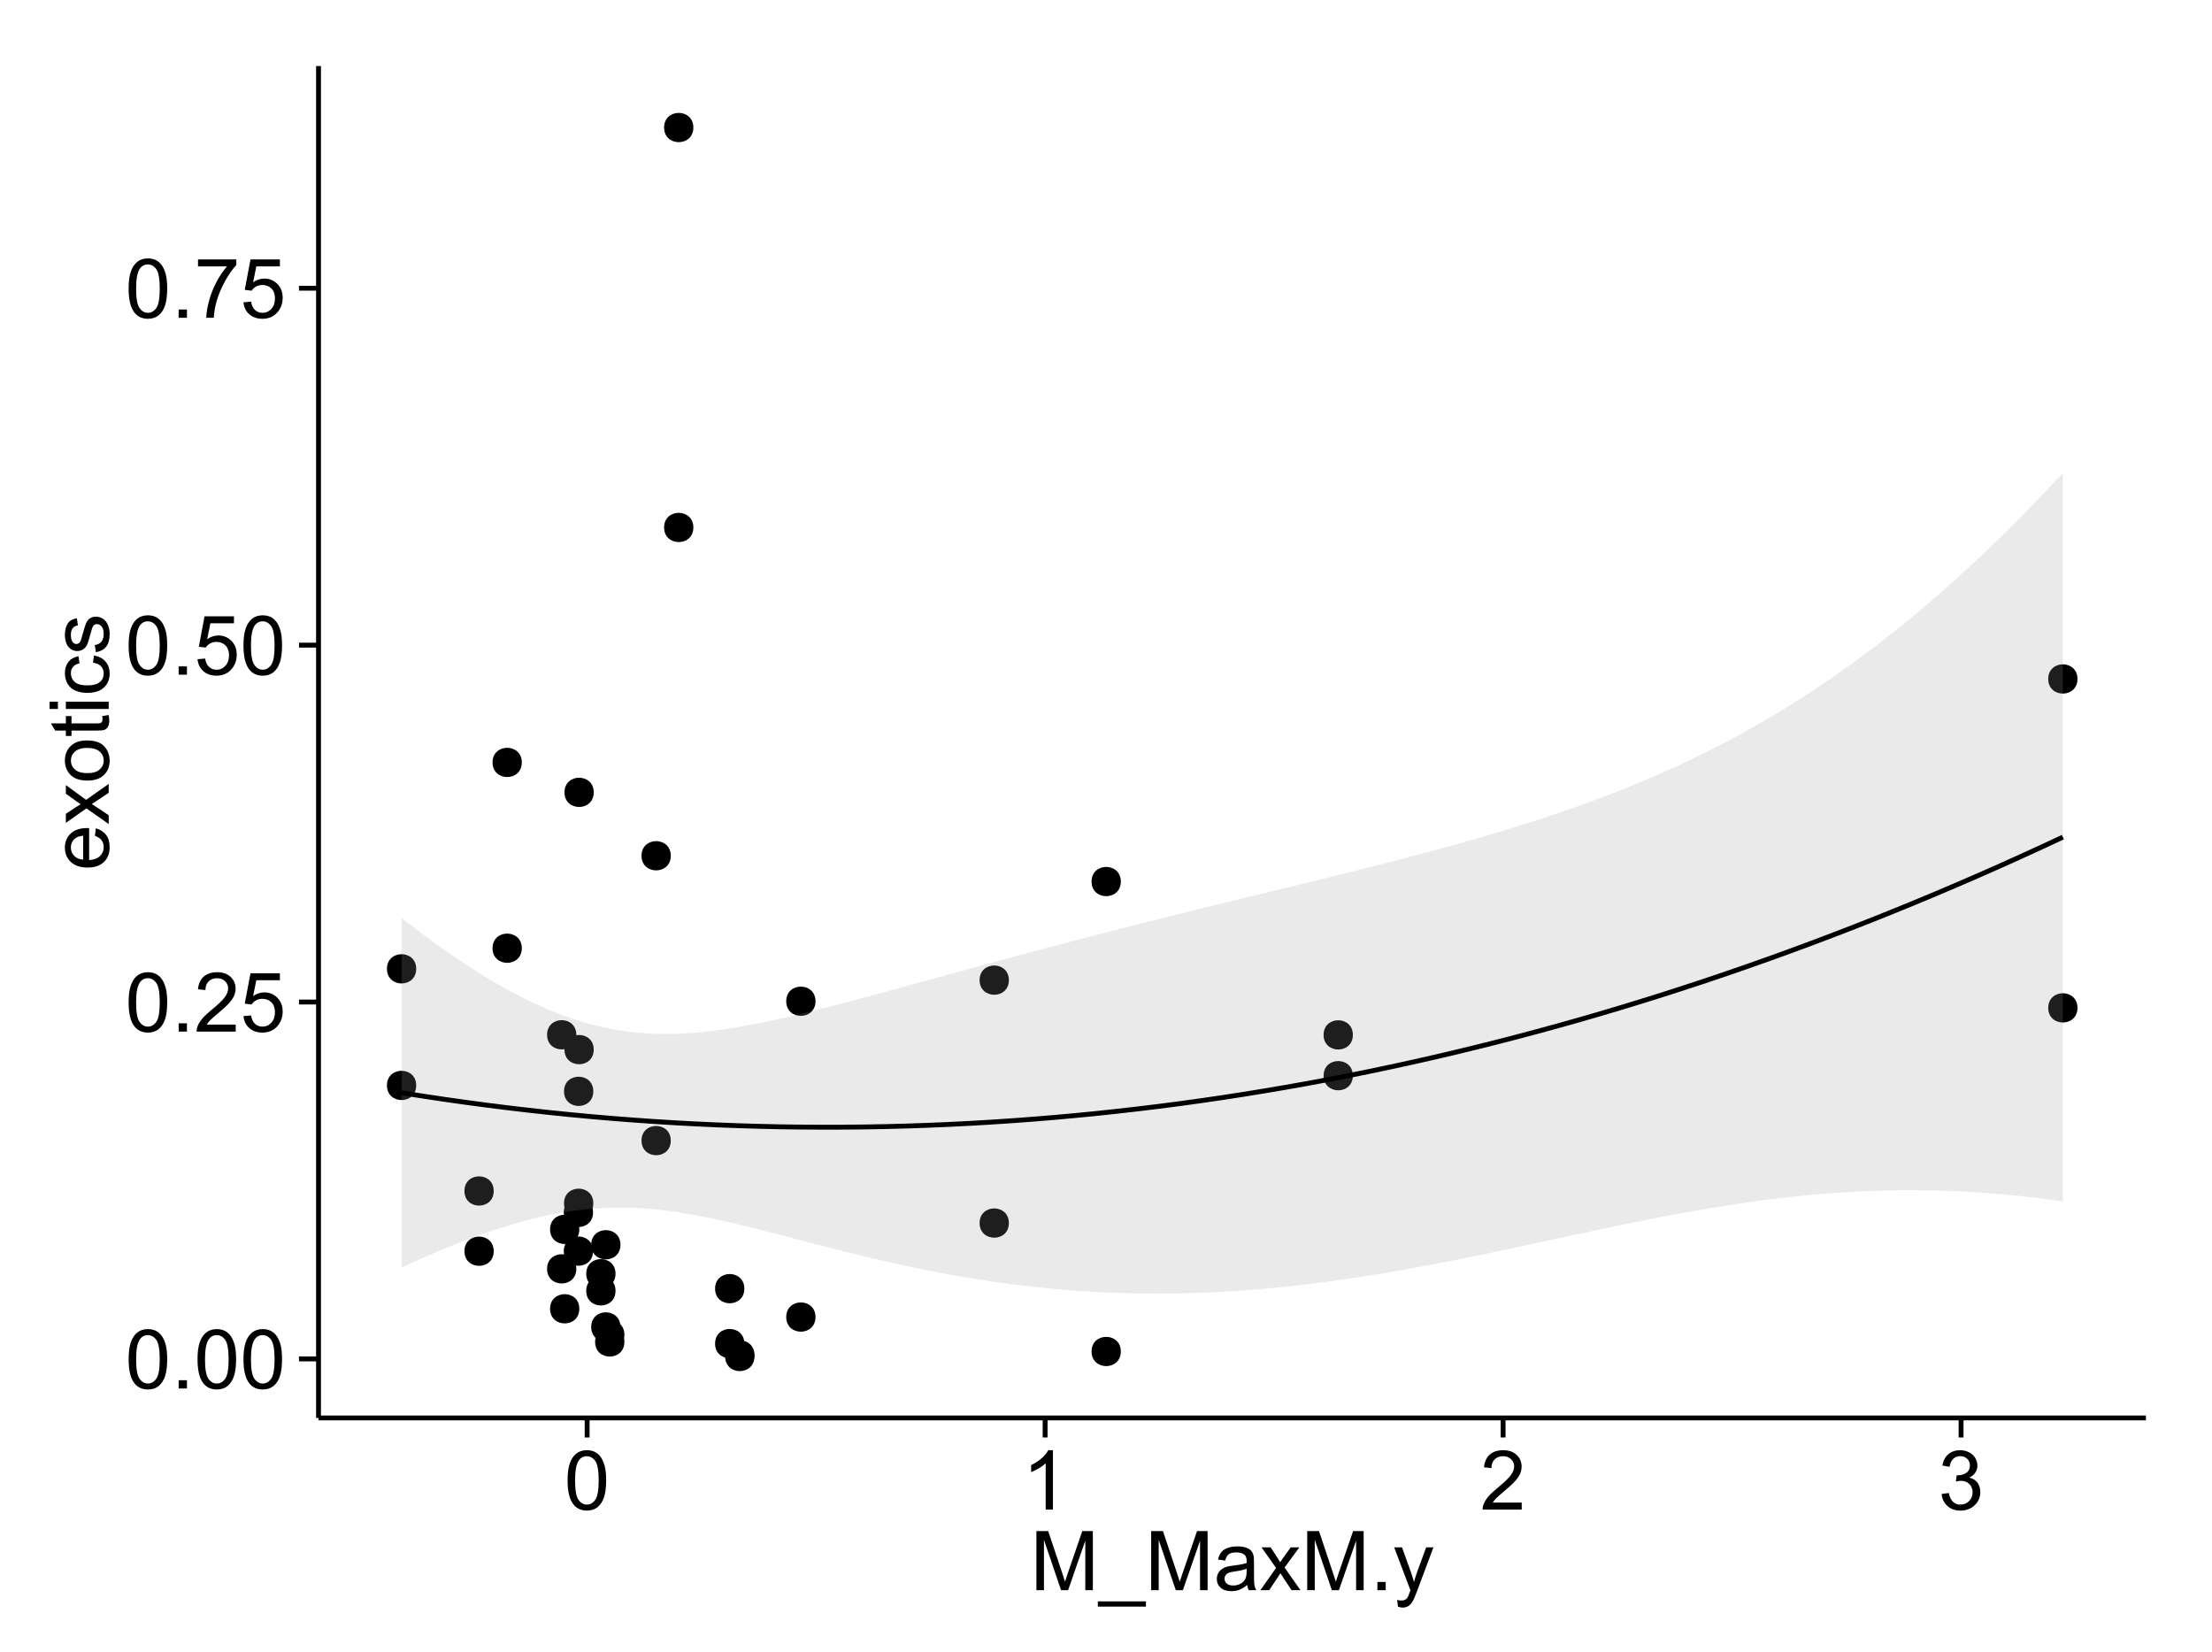<?xml version="1.0" encoding="UTF-8"?>
<svg xmlns="http://www.w3.org/2000/svg" xmlns:xlink="http://www.w3.org/1999/xlink" width="482pt" height="360pt" viewBox="0 0 482 360" version="1.1">
<defs>
<g>
<symbol overflow="visible" id="glyph0-0">
<path style="stroke:none;" d="M 0.746 -6.355 C 0.742 -7.875 0.898 -9.102 1.215 -10.031 C 1.527 -10.961 1.996 -11.676 2.613 -12.18 C 3.23 -12.684 4.008 -12.938 4.949 -12.938 C 5.637 -12.938 6.242 -12.797 6.766 -12.52 C 7.285 -12.238 7.715 -11.836 8.059 -11.316 C 8.395 -10.789 8.664 -10.152 8.859 -9.398 C 9.051 -8.645 9.145 -7.629 9.148 -6.355 C 9.145 -4.84 8.992 -3.617 8.684 -2.691 C 8.371 -1.762 7.906 -1.047 7.289 -0.539 C 6.672 -0.035 5.891 0.215 4.949 0.219 C 3.703 0.215 2.727 -0.227 2.023 -1.117 C 1.168 -2.188 0.742 -3.934 0.746 -6.355 Z M 2.375 -6.355 C 2.371 -4.234 2.621 -2.824 3.117 -2.129 C 3.609 -1.426 4.219 -1.078 4.949 -1.082 C 5.672 -1.078 6.281 -1.43 6.781 -2.137 C 7.273 -2.836 7.523 -4.242 7.523 -6.355 C 7.523 -8.473 7.273 -9.883 6.781 -10.582 C 6.281 -11.277 5.664 -11.625 4.93 -11.629 C 4.199 -11.625 3.621 -11.316 3.191 -10.703 C 2.645 -9.918 2.371 -8.469 2.375 -6.355 Z M 2.375 -6.355 "/>
</symbol>
<symbol overflow="visible" id="glyph0-1">
<path style="stroke:none;" d="M 1.633 0 L 1.633 -1.801 L 3.438 -1.801 L 3.438 0 Z M 1.633 0 "/>
</symbol>
<symbol overflow="visible" id="glyph0-2">
<path style="stroke:none;" d="M 9.062 -1.52 L 9.062 0 L 0.547 0 C 0.531 -0.379 0.594 -0.742 0.73 -1.098 C 0.945 -1.676 1.293 -2.25 1.77 -2.812 C 2.246 -3.375 2.934 -4.023 3.84 -4.766 C 5.238 -5.906 6.188 -6.816 6.68 -7.492 C 7.172 -8.16 7.418 -8.793 7.418 -9.395 C 7.418 -10.02 7.191 -10.551 6.746 -10.98 C 6.293 -11.41 5.711 -11.625 4.992 -11.629 C 4.23 -11.625 3.621 -11.395 3.164 -10.941 C 2.703 -10.48 2.469 -9.848 2.469 -9.043 L 0.844 -9.211 C 0.953 -10.422 1.371 -11.344 2.102 -11.984 C 2.824 -12.617 3.801 -12.938 5.027 -12.938 C 6.262 -12.938 7.238 -12.594 7.961 -11.91 C 8.68 -11.223 9.039 -10.371 9.043 -9.359 C 9.039 -8.84 8.934 -8.336 8.727 -7.84 C 8.512 -7.34 8.164 -6.812 7.676 -6.266 C 7.188 -5.711 6.375 -4.957 5.238 -4 C 4.285 -3.199 3.676 -2.66 3.41 -2.379 C 3.141 -2.094 2.918 -1.805 2.742 -1.52 Z M 9.062 -1.52 "/>
</symbol>
<symbol overflow="visible" id="glyph0-3">
<path style="stroke:none;" d="M 0.746 -3.375 L 2.406 -3.516 C 2.527 -2.707 2.812 -2.098 3.266 -1.691 C 3.711 -1.281 4.254 -1.078 4.887 -1.082 C 5.648 -1.078 6.293 -1.363 6.82 -1.941 C 7.344 -2.512 7.605 -3.273 7.609 -4.227 C 7.605 -5.125 7.352 -5.84 6.848 -6.363 C 6.34 -6.883 5.676 -7.141 4.859 -7.145 C 4.344 -7.141 3.887 -7.027 3.48 -6.797 C 3.07 -6.566 2.746 -6.266 2.516 -5.898 L 1.027 -6.09 L 2.277 -12.711 L 8.684 -12.711 L 8.684 -11.195 L 3.543 -11.195 L 2.848 -7.734 C 3.621 -8.273 4.43 -8.543 5.281 -8.543 C 6.402 -8.543 7.352 -8.152 8.129 -7.371 C 8.898 -6.59 9.285 -5.586 9.289 -4.367 C 9.285 -3.195 8.945 -2.188 8.27 -1.344 C 7.441 -0.301 6.316 0.215 4.887 0.219 C 3.715 0.215 2.758 -0.109 2.016 -0.766 C 1.273 -1.418 0.848 -2.289 0.746 -3.375 Z M 0.746 -3.375 "/>
</symbol>
<symbol overflow="visible" id="glyph0-4">
<path style="stroke:none;" d="M 0.852 -11.195 L 0.852 -12.719 L 9.195 -12.719 L 9.195 -11.488 C 8.367 -10.613 7.555 -9.453 6.754 -8.008 C 5.945 -6.559 5.324 -5.07 4.887 -3.543 C 4.57 -2.461 4.367 -1.281 4.281 0 L 2.656 0 C 2.668 -1.012 2.867 -2.234 3.25 -3.672 C 3.629 -5.105 4.176 -6.492 4.891 -7.828 C 5.602 -9.16 6.359 -10.281 7.164 -11.195 Z M 0.852 -11.195 "/>
</symbol>
<symbol overflow="visible" id="glyph0-5">
<path style="stroke:none;" d="M 6.707 0 L 5.125 0 L 5.125 -10.082 C 4.742 -9.715 4.242 -9.352 3.625 -8.988 C 3.004 -8.625 2.449 -8.352 1.961 -8.172 L 1.961 -9.703 C 2.844 -10.117 3.617 -10.621 4.281 -11.215 C 4.941 -11.805 5.41 -12.379 5.688 -12.938 L 6.707 -12.938 Z M 6.707 0 "/>
</symbol>
<symbol overflow="visible" id="glyph0-6">
<path style="stroke:none;" d="M 0.758 -3.402 L 2.336 -3.613 C 2.516 -2.711 2.824 -2.062 3.266 -1.672 C 3.699 -1.273 4.23 -1.078 4.859 -1.082 C 5.602 -1.078 6.23 -1.336 6.746 -1.855 C 7.254 -2.367 7.512 -3.004 7.516 -3.77 C 7.512 -4.492 7.273 -5.094 6.801 -5.566 C 6.324 -6.035 5.723 -6.27 4.992 -6.273 C 4.691 -6.27 4.316 -6.211 3.875 -6.102 L 4.051 -7.488 C 4.152 -7.473 4.238 -7.465 4.305 -7.469 C 4.977 -7.465 5.582 -7.641 6.125 -7.996 C 6.66 -8.344 6.93 -8.887 6.934 -9.625 C 6.93 -10.199 6.734 -10.68 6.344 -11.062 C 5.949 -11.445 5.441 -11.637 4.824 -11.637 C 4.207 -11.637 3.695 -11.441 3.285 -11.055 C 2.875 -10.668 2.613 -10.09 2.496 -9.316 L 0.914 -9.598 C 1.105 -10.656 1.543 -11.477 2.23 -12.062 C 2.914 -12.645 3.766 -12.938 4.789 -12.938 C 5.488 -12.938 6.137 -12.785 6.73 -12.484 C 7.32 -12.18 7.773 -11.77 8.09 -11.25 C 8.402 -10.727 8.559 -10.172 8.562 -9.59 C 8.559 -9.031 8.41 -8.523 8.113 -8.066 C 7.812 -7.609 7.371 -7.246 6.785 -6.977 C 7.547 -6.801 8.137 -6.438 8.562 -5.883 C 8.98 -5.328 9.191 -4.633 9.195 -3.805 C 9.191 -2.676 8.781 -1.723 7.965 -0.945 C 7.141 -0.164 6.105 0.223 4.852 0.227 C 3.719 0.223 2.777 -0.109 2.035 -0.781 C 1.285 -1.453 0.859 -2.328 0.758 -3.402 Z M 0.758 -3.402 "/>
</symbol>
<symbol overflow="visible" id="glyph0-7">
<path style="stroke:none;" d="M 1.336 0 L 1.336 -12.883 L 3.902 -12.883 L 6.953 -3.762 C 7.23 -2.91 7.434 -2.273 7.566 -1.855 C 7.711 -2.32 7.941 -3.008 8.254 -3.922 L 11.336 -12.883 L 13.633 -12.883 L 13.633 0 L 11.988 0 L 11.988 -10.785 L 8.242 0 L 6.707 0 L 2.98 -10.969 L 2.98 0 Z M 1.336 0 "/>
</symbol>
<symbol overflow="visible" id="glyph0-8">
<path style="stroke:none;" d="M -0.273 3.578 L -0.273 2.434 L 10.211 2.434 L 10.211 3.578 Z M -0.273 3.578 "/>
</symbol>
<symbol overflow="visible" id="glyph0-9">
<path style="stroke:none;" d="M 7.277 -1.152 C 6.691 -0.652 6.125 -0.301 5.586 -0.098 C 5.039 0.109 4.457 0.211 3.84 0.211 C 2.812 0.211 2.027 -0.039 1.477 -0.539 C 0.922 -1.039 0.645 -1.68 0.648 -2.461 C 0.645 -2.918 0.75 -3.336 0.961 -3.715 C 1.168 -4.09 1.438 -4.391 1.777 -4.621 C 2.113 -4.848 2.496 -5.02 2.918 -5.141 C 3.227 -5.219 3.695 -5.301 4.324 -5.379 C 5.602 -5.531 6.539 -5.711 7.145 -5.922 C 7.148 -6.137 7.152 -6.273 7.156 -6.336 C 7.152 -6.977 7.004 -7.434 6.707 -7.699 C 6.301 -8.055 5.699 -8.23 4.906 -8.234 C 4.156 -8.23 3.609 -8.102 3.258 -7.844 C 2.902 -7.582 2.637 -7.121 2.469 -6.461 L 0.922 -6.672 C 1.059 -7.332 1.293 -7.867 1.617 -8.273 C 1.938 -8.68 2.402 -8.992 3.016 -9.215 C 3.621 -9.434 4.328 -9.543 5.133 -9.547 C 5.93 -9.543 6.574 -9.449 7.074 -9.266 C 7.566 -9.074 7.934 -8.84 8.172 -8.555 C 8.402 -8.27 8.566 -7.91 8.664 -7.48 C 8.715 -7.207 8.742 -6.719 8.746 -6.02 L 8.746 -3.91 C 8.742 -2.434 8.773 -1.504 8.844 -1.117 C 8.906 -0.727 9.043 -0.355 9.246 0 L 7.594 0 C 7.43 -0.328 7.324 -0.711 7.277 -1.152 Z M 7.145 -4.684 C 6.566 -4.445 5.707 -4.246 4.562 -4.086 C 3.91 -3.988 3.449 -3.883 3.18 -3.77 C 2.91 -3.648 2.703 -3.477 2.555 -3.254 C 2.406 -3.027 2.332 -2.777 2.336 -2.504 C 2.332 -2.078 2.492 -1.727 2.816 -1.449 C 3.133 -1.164 3.602 -1.023 4.219 -1.027 C 4.828 -1.023 5.367 -1.156 5.844 -1.426 C 6.312 -1.691 6.664 -2.059 6.891 -2.523 C 7.059 -2.879 7.141 -3.406 7.145 -4.105 Z M 7.145 -4.684 "/>
</symbol>
<symbol overflow="visible" id="glyph0-10">
<path style="stroke:none;" d="M 0.133 0 L 3.543 -4.852 L 0.387 -9.336 L 2.363 -9.336 L 3.797 -7.145 C 4.066 -6.727 4.281 -6.379 4.445 -6.102 C 4.703 -6.484 4.941 -6.828 5.16 -7.129 L 6.734 -9.336 L 8.621 -9.336 L 5.398 -4.938 L 8.867 0 L 6.926 0 L 5.008 -2.898 L 4.5 -3.684 L 2.047 0 Z M 0.133 0 "/>
</symbol>
<symbol overflow="visible" id="glyph0-11">
<path style="stroke:none;" d="M 1.117 3.594 L 0.941 2.109 C 1.285 2.203 1.586 2.25 1.844 2.25 C 2.195 2.25 2.477 2.191 2.691 2.074 C 2.898 1.957 3.07 1.793 3.207 1.582 C 3.305 1.422 3.469 1.027 3.691 0.406 C 3.719 0.312 3.766 0.184 3.832 0.016 L 0.289 -9.336 L 1.996 -9.336 L 3.938 -3.93 C 4.188 -3.238 4.41 -2.516 4.613 -1.766 C 4.793 -2.488 5.012 -3.199 5.266 -3.895 L 7.258 -9.336 L 8.844 -9.336 L 5.289 0.156 C 4.906 1.18 4.609 1.887 4.402 2.277 C 4.117 2.797 3.797 3.18 3.434 3.422 C 3.07 3.664 2.637 3.785 2.137 3.789 C 1.828 3.785 1.488 3.719 1.117 3.594 Z M 1.117 3.594 "/>
</symbol>
<symbol overflow="visible" id="glyph1-0">
<path style="stroke:none;" d="M -3.004 -7.578 L -2.805 -9.211 C -1.848 -8.953 -1.105 -8.473 -0.578 -7.777 C -0.051 -7.078 0.211 -6.188 0.211 -5.105 C 0.211 -3.738 -0.207 -2.656 -1.051 -1.859 C -1.887 -1.055 -3.066 -0.656 -4.586 -0.66 C -6.156 -0.656 -7.375 -1.059 -8.246 -1.871 C -9.109 -2.676 -9.543 -3.727 -9.547 -5.02 C -9.543 -6.266 -9.117 -7.285 -8.27 -8.078 C -7.418 -8.867 -6.223 -9.262 -4.684 -9.266 C -4.586 -9.262 -4.445 -9.258 -4.262 -9.254 L -4.262 -2.293 C -3.234 -2.348 -2.449 -2.641 -1.906 -3.164 C -1.359 -3.684 -1.09 -4.332 -1.09 -5.117 C -1.09 -5.691 -1.242 -6.188 -1.547 -6.598 C -1.852 -7.008 -2.336 -7.332 -3.004 -7.578 Z M -5.562 -2.383 L -5.562 -7.594 C -6.344 -7.523 -6.934 -7.324 -7.328 -6.996 C -7.934 -6.492 -8.238 -5.836 -8.242 -5.035 C -8.238 -4.305 -7.996 -3.695 -7.512 -3.203 C -7.027 -2.707 -6.375 -2.434 -5.562 -2.383 Z M -5.562 -2.383 "/>
</symbol>
<symbol overflow="visible" id="glyph1-1">
<path style="stroke:none;" d="M 0 -0.133 L -4.852 -3.543 L -9.336 -0.387 L -9.336 -2.363 L -7.145 -3.797 C -6.727 -4.066 -6.379 -4.281 -6.102 -4.445 C -6.484 -4.703 -6.828 -4.941 -7.129 -5.16 L -9.336 -6.734 L -9.336 -8.621 L -4.938 -5.398 L 0 -8.867 L 0 -6.926 L -2.898 -5.008 L -3.684 -4.5 L 0 -2.047 Z M 0 -0.133 "/>
</symbol>
<symbol overflow="visible" id="glyph1-2">
<path style="stroke:none;" d="M -4.668 -0.598 C -6.391 -0.598 -7.672 -1.078 -8.508 -2.039 C -9.199 -2.84 -9.543 -3.816 -9.547 -4.977 C -9.543 -6.254 -9.125 -7.305 -8.285 -8.121 C -7.441 -8.934 -6.277 -9.34 -4.797 -9.344 C -3.594 -9.34 -2.648 -9.16 -1.961 -8.801 C -1.27 -8.441 -0.734 -7.914 -0.359 -7.227 C 0.023 -6.535 0.211 -5.785 0.211 -4.977 C 0.211 -3.664 -0.207 -2.609 -1.047 -1.805 C -1.883 -1 -3.09 -0.598 -4.668 -0.598 Z M -4.668 -2.223 C -3.469 -2.219 -2.574 -2.48 -1.98 -3.004 C -1.387 -3.523 -1.09 -4.18 -1.09 -4.977 C -1.09 -5.758 -1.387 -6.41 -1.984 -6.934 C -2.582 -7.453 -3.492 -7.715 -4.719 -7.719 C -5.867 -7.715 -6.742 -7.453 -7.34 -6.93 C -7.934 -6.402 -8.23 -5.75 -8.234 -4.977 C -8.23 -4.18 -7.938 -3.523 -7.348 -3.004 C -6.754 -2.48 -5.859 -2.219 -4.668 -2.223 Z M -4.668 -2.223 "/>
</symbol>
<symbol overflow="visible" id="glyph1-3">
<path style="stroke:none;" d="M -1.414 -4.641 L -0.016 -4.867 C 0.078 -4.422 0.121 -4.023 0.125 -3.672 C 0.121 -3.098 0.035 -2.652 -0.148 -2.336 C -0.328 -2.02 -0.566 -1.797 -0.863 -1.668 C -1.156 -1.539 -1.781 -1.477 -2.734 -1.477 L -8.102 -1.477 L -8.102 -0.316 L -9.336 -0.316 L -9.336 -1.477 L -11.645 -1.477 L -12.594 -3.051 L -9.336 -3.051 L -9.336 -4.641 L -8.102 -4.641 L -8.102 -3.051 L -2.645 -3.051 C -2.191 -3.047 -1.902 -3.074 -1.773 -3.133 C -1.645 -3.188 -1.543 -3.277 -1.465 -3.406 C -1.387 -3.527 -1.348 -3.707 -1.352 -3.945 C -1.348 -4.117 -1.367 -4.352 -1.414 -4.641 Z M -1.414 -4.641 "/>
</symbol>
<symbol overflow="visible" id="glyph1-4">
<path style="stroke:none;" d="M -11.066 -1.195 L -12.883 -1.195 L -12.883 -2.777 L -11.066 -2.777 Z M 0 -1.195 L -9.336 -1.195 L -9.336 -2.777 L 0 -2.777 Z M 0 -1.195 "/>
</symbol>
<symbol overflow="visible" id="glyph1-5">
<path style="stroke:none;" d="M -3.418 -7.277 L -3.215 -8.832 C -2.141 -8.66 -1.301 -8.227 -0.699 -7.527 C -0.09 -6.824 0.211 -5.965 0.211 -4.949 C 0.211 -3.668 -0.203 -2.641 -1.039 -1.867 C -1.871 -1.09 -3.07 -0.703 -4.633 -0.703 C -5.637 -0.703 -6.52 -0.867 -7.277 -1.203 C -8.031 -1.535 -8.598 -2.047 -8.977 -2.73 C -9.355 -3.41 -9.543 -4.152 -9.547 -4.957 C -9.543 -5.969 -9.289 -6.797 -8.777 -7.441 C -8.262 -8.086 -7.531 -8.5 -6.59 -8.684 L -6.355 -7.145 C -6.98 -6.996 -7.453 -6.738 -7.77 -6.367 C -8.082 -5.992 -8.238 -5.543 -8.242 -5.02 C -8.238 -4.219 -7.953 -3.57 -7.387 -3.074 C -6.812 -2.574 -5.91 -2.324 -4.676 -2.328 C -3.422 -2.324 -2.508 -2.566 -1.941 -3.047 C -1.371 -3.527 -1.09 -4.152 -1.09 -4.93 C -1.09 -5.547 -1.277 -6.066 -1.66 -6.484 C -2.035 -6.898 -2.621 -7.164 -3.418 -7.277 Z M -3.418 -7.277 "/>
</symbol>
<symbol overflow="visible" id="glyph1-6">
<path style="stroke:none;" d="M -2.785 -0.555 L -3.031 -2.117 C -2.402 -2.203 -1.922 -2.449 -1.59 -2.852 C -1.254 -3.25 -1.09 -3.812 -1.09 -4.535 C -1.09 -5.262 -1.234 -5.801 -1.531 -6.152 C -1.824 -6.504 -2.172 -6.68 -2.574 -6.68 C -2.926 -6.68 -3.207 -6.523 -3.418 -6.215 C -3.555 -5.996 -3.734 -5.457 -3.953 -4.598 C -4.246 -3.434 -4.5 -2.629 -4.715 -2.184 C -4.926 -1.734 -5.223 -1.395 -5.602 -1.164 C -5.98 -0.93 -6.398 -0.812 -6.855 -0.816 C -7.27 -0.812 -7.652 -0.91 -8.012 -1.102 C -8.363 -1.293 -8.66 -1.551 -8.895 -1.883 C -9.074 -2.125 -9.227 -2.461 -9.355 -2.887 C -9.48 -3.309 -9.543 -3.766 -9.547 -4.254 C -9.543 -4.984 -9.438 -5.625 -9.23 -6.184 C -9.016 -6.734 -8.73 -7.145 -8.371 -7.41 C -8.008 -7.672 -7.527 -7.852 -6.926 -7.953 L -6.715 -6.406 C -7.195 -6.332 -7.57 -6.129 -7.84 -5.797 C -8.105 -5.457 -8.238 -4.98 -8.242 -4.367 C -8.238 -3.637 -8.117 -3.121 -7.883 -2.812 C -7.641 -2.5 -7.359 -2.344 -7.039 -2.348 C -6.832 -2.344 -6.648 -2.406 -6.484 -2.539 C -6.312 -2.664 -6.172 -2.867 -6.062 -3.148 C -6.004 -3.301 -5.871 -3.766 -5.66 -4.543 C -5.359 -5.66 -5.113 -6.441 -4.926 -6.887 C -4.734 -7.324 -4.457 -7.672 -4.094 -7.926 C -3.73 -8.176 -3.281 -8.301 -2.742 -8.305 C -2.211 -8.301 -1.711 -8.148 -1.25 -7.844 C -0.781 -7.535 -0.422 -7.09 -0.172 -6.512 C 0.086 -5.926 0.211 -5.27 0.211 -4.543 C 0.211 -3.328 -0.039 -2.406 -0.543 -1.77 C -1.047 -1.133 -1.793 -0.727 -2.785 -0.555 Z M -2.785 -0.555 "/>
</symbol>
</g>
<clipPath id="clip1">
  <path d="M 69.406 14.398 L 468.602 14.398 L 468.602 309.953 L 69.406 309.953 Z M 69.406 14.398 "/>
</clipPath>
</defs>
<g id="surface6436">
<rect x="0" y="0" width="482" height="360" style="fill:rgb(100%,100%,100%);fill-opacity:1;stroke:none;"/>
<rect x="0" y="0" width="482" height="360" style="fill:rgb(100%,100%,100%);fill-opacity:1;stroke:none;"/>
<path style="fill:none;stroke-width:1.063;stroke-linecap:round;stroke-linejoin:round;stroke:rgb(100%,100%,100%);stroke-opacity:1;stroke-miterlimit:10;" d="M 0 360 L 482 360 L 482 0 L 0 0 Z M 0 360 "/>
<g clip-path="url(#clip1)" clip-rule="nonzero">
<path style=" stroke:none;fill-rule:nonzero;fill:rgb(100%,100%,100%);fill-opacity:1;" d="M 69.406 308.957 L 467.602 308.957 L 467.602 14.402 L 69.406 14.402 Z M 69.406 308.957 "/>
<path style=" stroke:none;fill-rule:nonzero;fill:rgb(0%,0%,0%);fill-opacity:1;" d="M 133.059 277.531 C 133.059 280.367 128.805 280.367 128.805 277.531 C 128.805 274.699 133.059 274.699 133.059 277.531 "/>
<path style=" stroke:none;fill-rule:nonzero;fill:rgb(0%,0%,0%);fill-opacity:1;" d="M 293.727 225.496 C 293.727 228.328 289.477 228.328 289.477 225.496 C 289.477 222.66 293.727 222.66 293.727 225.496 "/>
<path style=" stroke:none;fill-rule:nonzero;fill:rgb(0%,0%,0%);fill-opacity:1;" d="M 128.164 272.609 C 128.164 275.445 123.91 275.445 123.91 272.609 C 123.91 269.777 128.164 269.777 128.164 272.609 "/>
<path style=" stroke:none;fill-rule:nonzero;fill:rgb(0%,0%,0%);fill-opacity:1;" d="M 293.727 234.383 C 293.727 237.215 289.477 237.215 289.477 234.383 C 289.477 231.547 293.727 231.547 293.727 234.383 "/>
<path style=" stroke:none;fill-rule:nonzero;fill:rgb(0%,0%,0%);fill-opacity:1;" d="M 243.164 192.086 C 243.164 194.918 238.914 194.918 238.914 192.086 C 238.914 189.25 243.164 189.25 243.164 192.086 "/>
<path style=" stroke:none;fill-rule:nonzero;fill:rgb(0%,0%,0%);fill-opacity:1;" d="M 218.77 213.562 C 218.77 216.398 214.52 216.398 214.52 213.562 C 214.52 210.727 218.77 210.727 218.77 213.562 "/>
<path style=" stroke:none;fill-rule:nonzero;fill:rgb(0%,0%,0%);fill-opacity:1;" d="M 218.77 266.496 C 218.77 269.328 214.52 269.328 214.52 266.496 C 214.52 263.66 218.77 263.66 218.77 266.496 "/>
<path style=" stroke:none;fill-rule:nonzero;fill:rgb(0%,0%,0%);fill-opacity:1;" d="M 125.172 285.172 C 125.172 288.008 120.922 288.008 120.922 285.172 C 120.922 282.34 125.172 282.34 125.172 285.172 "/>
<path style=" stroke:none;fill-rule:nonzero;fill:rgb(0%,0%,0%);fill-opacity:1;" d="M 125.172 267.871 C 125.172 270.703 120.922 270.703 120.922 267.871 C 120.922 265.035 125.172 265.035 125.172 267.871 "/>
<path style=" stroke:none;fill-rule:nonzero;fill:rgb(0%,0%,0%);fill-opacity:1;" d="M 106.516 272.629 C 106.516 275.461 102.266 275.461 102.266 272.629 C 102.266 269.793 106.516 269.793 106.516 272.629 "/>
<path style=" stroke:none;fill-rule:nonzero;fill:rgb(0%,0%,0%);fill-opacity:1;" d="M 134.992 292.395 C 134.992 295.23 130.742 295.23 130.742 292.395 C 130.742 289.559 134.992 289.559 134.992 292.395 "/>
<path style=" stroke:none;fill-rule:nonzero;fill:rgb(0%,0%,0%);fill-opacity:1;" d="M 134.992 290.828 C 134.992 293.664 130.742 293.664 130.742 290.828 C 130.742 287.992 134.992 287.992 134.992 290.828 "/>
<path style=" stroke:none;fill-rule:nonzero;fill:rgb(0%,0%,0%);fill-opacity:1;" d="M 128.312 228.703 C 128.312 231.539 124.062 231.539 124.062 228.703 C 124.062 225.871 128.312 225.871 128.312 228.703 "/>
<path style=" stroke:none;fill-rule:nonzero;fill:rgb(0%,0%,0%);fill-opacity:1;" d="M 161.133 280.785 C 161.133 283.621 156.879 283.621 156.879 280.785 C 156.879 277.953 161.133 277.953 161.133 280.785 "/>
<path style=" stroke:none;fill-rule:nonzero;fill:rgb(0%,0%,0%);fill-opacity:1;" d="M 161.133 292.758 C 161.133 295.59 156.879 295.59 156.879 292.758 C 156.879 289.922 161.133 289.922 161.133 292.758 "/>
<path style=" stroke:none;fill-rule:nonzero;fill:rgb(0%,0%,0%);fill-opacity:1;" d="M 451.625 219.609 C 451.625 222.441 447.375 222.441 447.375 219.609 C 447.375 216.773 451.625 216.773 451.625 219.609 "/>
<path style=" stroke:none;fill-rule:nonzero;fill:rgb(0%,0%,0%);fill-opacity:1;" d="M 451.625 147.938 C 451.625 150.773 447.375 150.773 447.375 147.938 C 447.375 145.105 451.625 145.105 451.625 147.938 "/>
<path style=" stroke:none;fill-rule:nonzero;fill:rgb(0%,0%,0%);fill-opacity:1;" d="M 243.164 294.477 C 243.164 297.312 238.914 297.312 238.914 294.477 C 238.914 291.645 243.164 291.645 243.164 294.477 "/>
<path style=" stroke:none;fill-rule:nonzero;fill:rgb(0%,0%,0%);fill-opacity:1;" d="M 128.312 172.648 C 128.312 175.484 124.062 175.484 124.062 172.648 C 124.062 169.812 128.312 169.812 128.312 172.648 "/>
<path style=" stroke:none;fill-rule:nonzero;fill:rgb(0%,0%,0%);fill-opacity:1;" d="M 106.516 259.504 C 106.516 262.34 102.266 262.34 102.266 259.504 C 102.266 256.672 106.516 256.672 106.516 259.504 "/>
<path style=" stroke:none;fill-rule:nonzero;fill:rgb(0%,0%,0%);fill-opacity:1;" d="M 128.164 264.176 C 128.164 267.012 123.91 267.012 123.91 264.176 C 123.91 261.344 128.164 261.344 128.164 264.176 "/>
<path style=" stroke:none;fill-rule:nonzero;fill:rgb(0%,0%,0%);fill-opacity:1;" d="M 133.059 281.266 C 133.059 284.098 128.805 284.098 128.805 281.266 C 128.805 278.43 133.059 278.43 133.059 281.266 "/>
<path style=" stroke:none;fill-rule:nonzero;fill:rgb(0%,0%,0%);fill-opacity:1;" d="M 89.629 236.504 C 89.629 239.34 85.379 239.34 85.379 236.504 C 85.379 233.668 89.629 233.668 89.629 236.504 "/>
<path style=" stroke:none;fill-rule:nonzero;fill:rgb(0%,0%,0%);fill-opacity:1;" d="M 89.629 211.098 C 89.629 213.934 85.379 213.934 85.379 211.098 C 85.379 208.266 89.629 208.266 89.629 211.098 "/>
<path style=" stroke:none;fill-rule:nonzero;fill:rgb(0%,0%,0%);fill-opacity:1;" d="M 176.637 218.16 C 176.637 220.996 172.383 220.996 172.383 218.16 C 172.383 215.324 176.637 215.324 176.637 218.16 "/>
<path style=" stroke:none;fill-rule:nonzero;fill:rgb(0%,0%,0%);fill-opacity:1;" d="M 176.637 286.977 C 176.637 289.809 172.383 289.809 172.383 286.977 C 172.383 284.141 176.637 284.141 176.637 286.977 "/>
<path style=" stroke:none;fill-rule:nonzero;fill:rgb(0%,0%,0%);fill-opacity:1;" d="M 150.023 114.93 C 150.023 117.762 145.773 117.762 145.773 114.93 C 145.773 112.094 150.023 112.094 150.023 114.93 "/>
<path style=" stroke:none;fill-rule:nonzero;fill:rgb(0%,0%,0%);fill-opacity:1;" d="M 150.023 27.789 C 150.023 30.625 145.773 30.625 145.773 27.789 C 145.773 24.953 150.023 24.953 150.023 27.789 "/>
<path style=" stroke:none;fill-rule:nonzero;fill:rgb(0%,0%,0%);fill-opacity:1;" d="M 134.137 289.133 C 134.137 291.965 129.887 291.965 129.887 289.133 C 129.887 286.297 134.137 286.297 134.137 289.133 "/>
<path style=" stroke:none;fill-rule:nonzero;fill:rgb(0%,0%,0%);fill-opacity:1;" d="M 134.137 271.223 C 134.137 274.059 129.887 274.059 129.887 271.223 C 129.887 268.391 134.137 268.391 134.137 271.223 "/>
<path style=" stroke:none;fill-rule:nonzero;fill:rgb(0%,0%,0%);fill-opacity:1;" d="M 124.52 225.469 C 124.52 228.305 120.27 228.305 120.27 225.469 C 120.27 222.637 124.52 222.637 124.52 225.469 "/>
<path style=" stroke:none;fill-rule:nonzero;fill:rgb(0%,0%,0%);fill-opacity:1;" d="M 124.52 276.473 C 124.52 279.309 120.27 279.309 120.27 276.473 C 120.27 273.641 124.52 273.641 124.52 276.473 "/>
<path style=" stroke:none;fill-rule:nonzero;fill:rgb(0%,0%,0%);fill-opacity:1;" d="M 145.102 248.527 C 145.102 251.363 140.852 251.363 140.852 248.527 C 140.852 245.695 145.102 245.695 145.102 248.527 "/>
<path style=" stroke:none;fill-rule:nonzero;fill:rgb(0%,0%,0%);fill-opacity:1;" d="M 145.102 186.461 C 145.102 189.297 140.852 189.297 140.852 186.461 C 140.852 183.629 145.102 183.629 145.102 186.461 "/>
<path style=" stroke:none;fill-rule:nonzero;fill:rgb(0%,0%,0%);fill-opacity:1;" d="M 163.328 295.238 C 163.328 298.074 159.078 298.074 159.078 295.238 C 159.078 292.406 163.328 292.406 163.328 295.238 "/>
<path style=" stroke:none;fill-rule:nonzero;fill:rgb(0%,0%,0%);fill-opacity:1;" d="M 163.328 295.566 C 163.328 298.402 159.078 298.402 159.078 295.566 C 159.078 292.73 163.328 292.73 163.328 295.566 "/>
<path style=" stroke:none;fill-rule:nonzero;fill:rgb(0%,0%,0%);fill-opacity:1;" d="M 128.215 262.184 C 128.215 265.02 123.965 265.02 123.965 262.184 C 123.965 259.348 128.215 259.348 128.215 262.184 "/>
<path style=" stroke:none;fill-rule:nonzero;fill:rgb(0%,0%,0%);fill-opacity:1;" d="M 128.215 237.793 C 128.215 240.625 123.965 240.625 123.965 237.793 C 123.965 234.957 128.215 234.957 128.215 237.793 "/>
<path style=" stroke:none;fill-rule:nonzero;fill:rgb(0%,0%,0%);fill-opacity:1;" d="M 112.641 206.609 C 112.641 209.445 108.387 209.445 108.387 206.609 C 108.387 203.773 112.641 203.773 112.641 206.609 "/>
<path style=" stroke:none;fill-rule:nonzero;fill:rgb(0%,0%,0%);fill-opacity:1;" d="M 112.641 166.125 C 112.641 168.961 108.387 168.961 108.387 166.125 C 108.387 163.293 112.641 163.293 112.641 166.125 "/>
<path style=" stroke:none;fill-rule:nonzero;fill:rgb(0%,0%,0%);fill-opacity:1;" d="M 134.121 277.531 C 134.121 281.785 127.742 281.785 127.742 277.531 C 127.742 273.281 134.121 273.281 134.121 277.531 "/>
<path style=" stroke:none;fill-rule:nonzero;fill:rgb(0%,0%,0%);fill-opacity:1;" d="M 294.793 225.496 C 294.793 229.746 288.414 229.746 288.414 225.496 C 288.414 221.242 294.793 221.242 294.793 225.496 "/>
<path style=" stroke:none;fill-rule:nonzero;fill:rgb(0%,0%,0%);fill-opacity:1;" d="M 129.227 272.609 C 129.227 276.863 122.848 276.863 122.848 272.609 C 122.848 268.359 129.227 268.359 129.227 272.609 "/>
<path style=" stroke:none;fill-rule:nonzero;fill:rgb(0%,0%,0%);fill-opacity:1;" d="M 294.793 234.383 C 294.793 238.633 288.414 238.633 288.414 234.383 C 288.414 230.129 294.793 230.129 294.793 234.383 "/>
<path style=" stroke:none;fill-rule:nonzero;fill:rgb(0%,0%,0%);fill-opacity:1;" d="M 244.23 192.086 C 244.23 196.336 237.852 196.336 237.852 192.086 C 237.852 187.832 244.23 187.832 244.23 192.086 "/>
<path style=" stroke:none;fill-rule:nonzero;fill:rgb(0%,0%,0%);fill-opacity:1;" d="M 219.836 213.562 C 219.836 217.816 213.457 217.816 213.457 213.562 C 213.457 209.312 219.836 209.312 219.836 213.562 "/>
<path style=" stroke:none;fill-rule:nonzero;fill:rgb(0%,0%,0%);fill-opacity:1;" d="M 219.836 266.496 C 219.836 270.746 213.457 270.746 213.457 266.496 C 213.457 262.242 219.836 262.242 219.836 266.496 "/>
<path style=" stroke:none;fill-rule:nonzero;fill:rgb(0%,0%,0%);fill-opacity:1;" d="M 126.234 285.172 C 126.234 289.426 119.859 289.426 119.859 285.172 C 119.859 280.922 126.234 280.922 126.234 285.172 "/>
<path style=" stroke:none;fill-rule:nonzero;fill:rgb(0%,0%,0%);fill-opacity:1;" d="M 126.234 267.871 C 126.234 272.121 119.859 272.121 119.859 267.871 C 119.859 263.617 126.234 263.617 126.234 267.871 "/>
<path style=" stroke:none;fill-rule:nonzero;fill:rgb(0%,0%,0%);fill-opacity:1;" d="M 107.582 272.629 C 107.582 276.879 101.203 276.879 101.203 272.629 C 101.203 268.375 107.582 268.375 107.582 272.629 "/>
<path style=" stroke:none;fill-rule:nonzero;fill:rgb(0%,0%,0%);fill-opacity:1;" d="M 136.055 292.395 C 136.055 296.648 129.676 296.648 129.676 292.395 C 129.676 288.145 136.055 288.145 136.055 292.395 "/>
<path style=" stroke:none;fill-rule:nonzero;fill:rgb(0%,0%,0%);fill-opacity:1;" d="M 136.055 290.828 C 136.055 295.082 129.676 295.082 129.676 290.828 C 129.676 286.578 136.055 286.578 136.055 290.828 "/>
<path style=" stroke:none;fill-rule:nonzero;fill:rgb(0%,0%,0%);fill-opacity:1;" d="M 129.375 228.703 C 129.375 232.957 123 232.957 123 228.703 C 123 224.453 129.375 224.453 129.375 228.703 "/>
<path style=" stroke:none;fill-rule:nonzero;fill:rgb(0%,0%,0%);fill-opacity:1;" d="M 162.195 280.785 C 162.195 285.039 155.816 285.039 155.816 280.785 C 155.816 276.535 162.195 276.535 162.195 280.785 "/>
<path style=" stroke:none;fill-rule:nonzero;fill:rgb(0%,0%,0%);fill-opacity:1;" d="M 162.195 292.758 C 162.195 297.008 155.816 297.008 155.816 292.758 C 155.816 288.504 162.195 288.504 162.195 292.758 "/>
<path style=" stroke:none;fill-rule:nonzero;fill:rgb(0%,0%,0%);fill-opacity:1;" d="M 452.688 219.609 C 452.688 223.859 446.312 223.859 446.312 219.609 C 446.312 215.355 452.688 215.355 452.688 219.609 "/>
<path style=" stroke:none;fill-rule:nonzero;fill:rgb(0%,0%,0%);fill-opacity:1;" d="M 452.688 147.938 C 452.688 152.191 446.312 152.191 446.312 147.938 C 446.312 143.688 452.688 143.688 452.688 147.938 "/>
<path style=" stroke:none;fill-rule:nonzero;fill:rgb(0%,0%,0%);fill-opacity:1;" d="M 244.23 294.477 C 244.23 298.73 237.852 298.73 237.852 294.477 C 237.852 290.227 244.23 290.227 244.23 294.477 "/>
<path style=" stroke:none;fill-rule:nonzero;fill:rgb(0%,0%,0%);fill-opacity:1;" d="M 129.375 172.648 C 129.375 176.898 123 176.898 123 172.648 C 123 168.395 129.375 168.395 129.375 172.648 "/>
<path style=" stroke:none;fill-rule:nonzero;fill:rgb(0%,0%,0%);fill-opacity:1;" d="M 107.582 259.504 C 107.582 263.758 101.203 263.758 101.203 259.504 C 101.203 255.254 107.582 255.254 107.582 259.504 "/>
<path style=" stroke:none;fill-rule:nonzero;fill:rgb(0%,0%,0%);fill-opacity:1;" d="M 129.227 264.176 C 129.227 268.43 122.848 268.43 122.848 264.176 C 122.848 259.926 129.227 259.926 129.227 264.176 "/>
<path style=" stroke:none;fill-rule:nonzero;fill:rgb(0%,0%,0%);fill-opacity:1;" d="M 134.121 281.266 C 134.121 285.516 127.742 285.516 127.742 281.266 C 127.742 277.012 134.121 277.012 134.121 281.266 "/>
<path style=" stroke:none;fill-rule:nonzero;fill:rgb(0%,0%,0%);fill-opacity:1;" d="M 90.691 236.504 C 90.691 240.758 84.316 240.758 84.316 236.504 C 84.316 232.254 90.691 232.254 90.691 236.504 "/>
<path style=" stroke:none;fill-rule:nonzero;fill:rgb(0%,0%,0%);fill-opacity:1;" d="M 90.691 211.098 C 90.691 215.352 84.316 215.352 84.316 211.098 C 84.316 206.848 90.691 206.848 90.691 211.098 "/>
<path style=" stroke:none;fill-rule:nonzero;fill:rgb(0%,0%,0%);fill-opacity:1;" d="M 177.699 218.16 C 177.699 222.414 171.32 222.414 171.32 218.16 C 171.32 213.91 177.699 213.91 177.699 218.16 "/>
<path style=" stroke:none;fill-rule:nonzero;fill:rgb(0%,0%,0%);fill-opacity:1;" d="M 177.699 286.977 C 177.699 291.227 171.32 291.227 171.32 286.977 C 171.32 282.723 177.699 282.723 177.699 286.977 "/>
<path style=" stroke:none;fill-rule:nonzero;fill:rgb(0%,0%,0%);fill-opacity:1;" d="M 151.086 114.93 C 151.086 119.18 144.707 119.18 144.707 114.93 C 144.707 110.676 151.086 110.676 151.086 114.93 "/>
<path style=" stroke:none;fill-rule:nonzero;fill:rgb(0%,0%,0%);fill-opacity:1;" d="M 151.086 27.789 C 151.086 32.039 144.707 32.039 144.707 27.789 C 144.707 23.535 151.086 23.535 151.086 27.789 "/>
<path style=" stroke:none;fill-rule:nonzero;fill:rgb(0%,0%,0%);fill-opacity:1;" d="M 135.199 289.133 C 135.199 293.383 128.824 293.383 128.824 289.133 C 128.824 284.879 135.199 284.879 135.199 289.133 "/>
<path style=" stroke:none;fill-rule:nonzero;fill:rgb(0%,0%,0%);fill-opacity:1;" d="M 135.199 271.223 C 135.199 275.477 128.824 275.477 128.824 271.223 C 128.824 266.973 135.199 266.973 135.199 271.223 "/>
<path style=" stroke:none;fill-rule:nonzero;fill:rgb(0%,0%,0%);fill-opacity:1;" d="M 125.582 225.469 C 125.582 229.723 119.207 229.723 119.207 225.469 C 119.207 221.219 125.582 221.219 125.582 225.469 "/>
<path style=" stroke:none;fill-rule:nonzero;fill:rgb(0%,0%,0%);fill-opacity:1;" d="M 125.582 276.473 C 125.582 280.727 119.207 280.727 119.207 276.473 C 119.207 272.223 125.582 272.223 125.582 276.473 "/>
<path style=" stroke:none;fill-rule:nonzero;fill:rgb(0%,0%,0%);fill-opacity:1;" d="M 146.164 248.527 C 146.164 252.781 139.789 252.781 139.789 248.527 C 139.789 244.277 146.164 244.277 146.164 248.527 "/>
<path style=" stroke:none;fill-rule:nonzero;fill:rgb(0%,0%,0%);fill-opacity:1;" d="M 146.164 186.461 C 146.164 190.715 139.789 190.715 139.789 186.461 C 139.789 182.211 146.164 182.211 146.164 186.461 "/>
<path style=" stroke:none;fill-rule:nonzero;fill:rgb(0%,0%,0%);fill-opacity:1;" d="M 164.391 295.238 C 164.391 299.492 158.016 299.492 158.016 295.238 C 158.016 290.988 164.391 290.988 164.391 295.238 "/>
<path style=" stroke:none;fill-rule:nonzero;fill:rgb(0%,0%,0%);fill-opacity:1;" d="M 164.391 295.566 C 164.391 299.82 158.016 299.82 158.016 295.566 C 158.016 291.316 164.391 291.316 164.391 295.566 "/>
<path style=" stroke:none;fill-rule:nonzero;fill:rgb(0%,0%,0%);fill-opacity:1;" d="M 129.281 262.184 C 129.281 266.434 122.902 266.434 122.902 262.184 C 122.902 257.93 129.281 257.93 129.281 262.184 "/>
<path style=" stroke:none;fill-rule:nonzero;fill:rgb(0%,0%,0%);fill-opacity:1;" d="M 129.281 237.793 C 129.281 242.043 122.902 242.043 122.902 237.793 C 122.902 233.539 129.281 233.539 129.281 237.793 "/>
<path style=" stroke:none;fill-rule:nonzero;fill:rgb(0%,0%,0%);fill-opacity:1;" d="M 113.703 206.609 C 113.703 210.859 107.324 210.859 107.324 206.609 C 107.324 202.355 113.703 202.355 113.703 206.609 "/>
<path style=" stroke:none;fill-rule:nonzero;fill:rgb(0%,0%,0%);fill-opacity:1;" d="M 113.703 166.125 C 113.703 170.379 107.324 170.379 107.324 166.125 C 107.324 161.875 113.703 161.875 113.703 166.125 "/>
<path style=" stroke:none;fill-rule:nonzero;fill:rgb(60%,60%,60%);fill-opacity:0.2;" d="M 87.504 200.016 L 92.086 203.547 L 96.668 206.887 L 101.25 210.016 L 105.832 212.918 L 110.414 215.574 L 114.996 217.961 L 119.578 220.043 L 124.164 221.801 L 128.746 223.211 L 133.328 224.254 L 137.91 224.938 L 142.492 225.27 L 147.074 225.277 L 151.656 225.008 L 156.238 224.5 L 160.82 223.797 L 165.402 222.941 L 169.984 221.965 L 174.566 220.898 L 179.148 219.766 L 183.73 218.582 L 188.312 217.363 L 192.895 216.125 L 197.477 214.871 L 202.059 213.613 L 206.641 212.352 L 211.223 211.094 L 215.809 209.844 L 220.391 208.605 L 224.973 207.375 L 229.555 206.16 L 234.137 204.957 L 238.719 203.766 L 243.301 202.59 L 247.883 201.422 L 252.465 200.27 L 257.047 199.129 L 261.629 197.996 L 266.211 196.871 L 284.539 192.402 L 289.121 191.277 L 293.703 190.141 L 298.285 188.992 L 302.867 187.824 L 307.453 186.637 L 312.035 185.418 L 316.617 184.164 L 321.199 182.875 L 325.781 181.535 L 330.363 180.141 L 334.945 178.691 L 339.527 177.168 L 344.109 175.574 L 348.691 173.895 L 353.273 172.125 L 357.855 170.254 L 362.438 168.277 L 367.02 166.184 L 371.602 163.969 L 376.184 161.625 L 380.766 159.141 L 385.348 156.52 L 389.93 153.746 L 394.512 150.824 L 399.098 147.742 L 403.68 144.504 L 408.262 141.102 L 412.844 137.535 L 417.426 133.805 L 422.008 129.906 L 426.59 125.84 L 431.172 121.609 L 435.754 117.215 L 440.336 112.656 L 444.918 107.93 L 449.5 103.047 L 449.5 261.77 L 444.918 261.152 L 440.336 260.621 L 435.754 260.18 L 431.172 259.832 L 426.59 259.574 L 422.008 259.414 L 417.426 259.34 L 412.844 259.363 L 408.262 259.477 L 403.68 259.684 L 399.098 259.977 L 394.512 260.359 L 389.93 260.824 L 385.348 261.367 L 380.766 261.984 L 376.184 262.672 L 371.602 263.418 L 367.02 264.227 L 362.438 265.082 L 357.855 265.98 L 353.273 266.91 L 348.691 267.867 L 344.109 268.844 L 334.945 270.82 L 330.363 271.801 L 325.781 272.773 L 321.199 273.723 L 316.617 274.645 L 312.035 275.535 L 307.453 276.387 L 302.867 277.191 L 298.285 277.949 L 293.703 278.648 L 289.121 279.293 L 284.539 279.871 L 279.957 280.379 L 275.375 280.82 L 270.793 281.188 L 266.211 281.477 L 261.629 281.688 L 257.047 281.82 L 252.465 281.867 L 247.883 281.832 L 243.301 281.711 L 238.719 281.504 L 234.137 281.211 L 229.555 280.832 L 224.973 280.367 L 220.391 279.816 L 215.809 279.18 L 211.223 278.461 L 206.641 277.66 L 202.059 276.785 L 197.477 275.836 L 192.895 274.82 L 188.312 273.746 L 183.73 272.621 L 179.148 271.453 L 174.566 270.266 L 169.984 269.07 L 165.402 267.895 L 160.82 266.762 L 156.238 265.711 L 151.656 264.781 L 147.074 264.016 L 142.492 263.461 L 137.91 263.148 L 133.328 263.117 L 128.746 263.375 L 124.164 263.922 L 119.578 264.746 L 114.996 265.824 L 110.414 267.125 L 105.832 268.629 L 101.25 270.305 L 96.668 272.137 L 92.086 274.102 L 87.504 276.184 Z M 87.504 200.016 "/>
<path style="fill:none;stroke-width:1.063;stroke-linecap:butt;stroke-linejoin:round;stroke:rgb(0%,0%,0%);stroke-opacity:1;stroke-miterlimit:1;" d="M 87.504 238.102 L 92.086 238.824 L 96.668 239.512 L 101.25 240.16 L 105.832 240.773 L 110.414 241.352 L 114.996 241.891 L 119.578 242.395 L 124.164 242.863 L 128.746 243.293 L 133.328 243.688 L 137.91 244.043 L 142.492 244.363 L 147.074 244.648 L 151.656 244.895 L 156.238 245.105 L 160.82 245.281 L 165.402 245.418 L 169.984 245.52 L 174.566 245.582 L 179.148 245.609 L 183.73 245.602 L 188.312 245.555 L 192.895 245.473 L 197.477 245.355 L 202.059 245.199 L 206.641 245.008 L 211.223 244.777 L 215.809 244.512 L 220.391 244.211 L 224.973 243.871 L 229.555 243.496 L 234.137 243.082 L 238.719 242.637 L 243.301 242.148 L 247.883 241.629 L 252.465 241.07 L 257.047 240.477 L 261.629 239.844 L 266.211 239.176 L 270.793 238.469 L 275.375 237.727 L 279.957 236.949 L 284.539 236.137 L 289.121 235.285 L 293.703 234.395 L 298.285 233.473 L 302.867 232.508 L 307.453 231.512 L 312.035 230.477 L 316.617 229.406 L 321.199 228.297 L 325.781 227.152 L 330.363 225.973 L 334.945 224.754 L 339.527 223.5 L 344.109 222.211 L 348.691 220.883 L 353.273 219.516 L 357.855 218.117 L 362.438 216.68 L 367.02 215.203 L 371.602 213.695 L 376.184 212.148 L 380.766 210.562 L 385.348 208.941 L 389.93 207.285 L 394.512 205.59 L 399.098 203.859 L 403.68 202.094 L 408.262 200.289 L 412.844 198.449 L 417.426 196.574 L 422.008 194.66 L 426.59 192.707 L 431.172 190.723 L 435.754 188.699 L 440.336 186.637 L 444.918 184.543 L 449.5 182.406 "/>
</g>
<path style="fill:none;stroke-width:1.063;stroke-linecap:butt;stroke-linejoin:round;stroke:rgb(0%,0%,0%);stroke-opacity:1;stroke-miterlimit:10;" d="M 69.406 308.957 L 69.406 14.398 "/>
<g style="fill:rgb(0%,0%,0%);fill-opacity:1;">
  <use xlink:href="#glyph0-0" x="27.285" y="302.539"/>
  <use xlink:href="#glyph0-1" x="37.296" y="302.539"/>
  <use xlink:href="#glyph0-0" x="42.297" y="302.539"/>
  <use xlink:href="#glyph0-0" x="52.308" y="302.539"/>
</g>
<g style="fill:rgb(0%,0%,0%);fill-opacity:1;">
  <use xlink:href="#glyph0-0" x="27.285" y="224.773"/>
  <use xlink:href="#glyph0-1" x="37.296" y="224.773"/>
  <use xlink:href="#glyph0-2" x="42.297" y="224.773"/>
  <use xlink:href="#glyph0-3" x="52.308" y="224.773"/>
</g>
<g style="fill:rgb(0%,0%,0%);fill-opacity:1;">
  <use xlink:href="#glyph0-0" x="27.285" y="147.008"/>
  <use xlink:href="#glyph0-1" x="37.296" y="147.008"/>
  <use xlink:href="#glyph0-3" x="42.297" y="147.008"/>
  <use xlink:href="#glyph0-0" x="52.308" y="147.008"/>
</g>
<g style="fill:rgb(0%,0%,0%);fill-opacity:1;">
  <use xlink:href="#glyph0-0" x="27.285" y="69.242"/>
  <use xlink:href="#glyph0-1" x="37.296" y="69.242"/>
  <use xlink:href="#glyph0-4" x="42.297" y="69.242"/>
  <use xlink:href="#glyph0-3" x="52.308" y="69.242"/>
</g>
<path style="fill:none;stroke-width:1.063;stroke-linecap:butt;stroke-linejoin:round;stroke:rgb(0%,0%,0%);stroke-opacity:1;stroke-miterlimit:10;" d="M 65.152 296.094 L 69.406 296.094 "/>
<path style="fill:none;stroke-width:1.063;stroke-linecap:butt;stroke-linejoin:round;stroke:rgb(0%,0%,0%);stroke-opacity:1;stroke-miterlimit:10;" d="M 65.152 218.332 L 69.406 218.332 "/>
<path style="fill:none;stroke-width:1.063;stroke-linecap:butt;stroke-linejoin:round;stroke:rgb(0%,0%,0%);stroke-opacity:1;stroke-miterlimit:10;" d="M 65.152 140.566 L 69.406 140.566 "/>
<path style="fill:none;stroke-width:1.063;stroke-linecap:butt;stroke-linejoin:round;stroke:rgb(0%,0%,0%);stroke-opacity:1;stroke-miterlimit:10;" d="M 65.152 62.801 L 69.406 62.801 "/>
<path style="fill:none;stroke-width:1.063;stroke-linecap:butt;stroke-linejoin:round;stroke:rgb(0%,0%,0%);stroke-opacity:1;stroke-miterlimit:10;" d="M 69.406 308.957 L 467.602 308.957 "/>
<path style="fill:none;stroke-width:1.063;stroke-linecap:butt;stroke-linejoin:round;stroke:rgb(0%,0%,0%);stroke-opacity:1;stroke-miterlimit:10;" d="M 127.938 313.207 L 127.938 308.957 "/>
<path style="fill:none;stroke-width:1.063;stroke-linecap:butt;stroke-linejoin:round;stroke:rgb(0%,0%,0%);stroke-opacity:1;stroke-miterlimit:10;" d="M 227.734 313.207 L 227.734 308.957 "/>
<path style="fill:none;stroke-width:1.063;stroke-linecap:butt;stroke-linejoin:round;stroke:rgb(0%,0%,0%);stroke-opacity:1;stroke-miterlimit:10;" d="M 327.527 313.207 L 327.527 308.957 "/>
<path style="fill:none;stroke-width:1.063;stroke-linecap:butt;stroke-linejoin:round;stroke:rgb(0%,0%,0%);stroke-opacity:1;stroke-miterlimit:10;" d="M 427.324 313.207 L 427.324 308.957 "/>
<g style="fill:rgb(0%,0%,0%);fill-opacity:1;">
  <use xlink:href="#glyph0-0" x="122.934" y="328.926"/>
</g>
<g style="fill:rgb(0%,0%,0%);fill-opacity:1;">
  <use xlink:href="#glyph0-5" x="222.73" y="328.926"/>
</g>
<g style="fill:rgb(0%,0%,0%);fill-opacity:1;">
  <use xlink:href="#glyph0-2" x="322.523" y="328.926"/>
</g>
<g style="fill:rgb(0%,0%,0%);fill-opacity:1;">
  <use xlink:href="#glyph0-6" x="422.32" y="328.926"/>
</g>
<g style="fill:rgb(0%,0%,0%);fill-opacity:1;">
  <use xlink:href="#glyph0-7" x="224.5" y="346.492"/>
  <use xlink:href="#glyph0-8" x="239.494" y="346.492"/>
  <use xlink:href="#glyph0-7" x="249.505" y="346.492"/>
  <use xlink:href="#glyph0-9" x="264.499" y="346.492"/>
  <use xlink:href="#glyph0-10" x="274.51" y="346.492"/>
  <use xlink:href="#glyph0-7" x="283.51" y="346.492"/>
  <use xlink:href="#glyph0-1" x="298.504" y="346.492"/>
  <use xlink:href="#glyph0-11" x="303.505" y="346.492"/>
</g>
<g style="fill:rgb(0%,0%,0%);fill-opacity:1;">
  <use xlink:href="#glyph1-0" x="23.684" y="189.691"/>
  <use xlink:href="#glyph1-1" x="23.684" y="179.681"/>
  <use xlink:href="#glyph1-2" x="23.684" y="170.681"/>
  <use xlink:href="#glyph1-3" x="23.684" y="160.67"/>
  <use xlink:href="#glyph1-4" x="23.684" y="155.669"/>
  <use xlink:href="#glyph1-5" x="23.684" y="151.67"/>
  <use xlink:href="#glyph1-6" x="23.684" y="142.67"/>
</g>
</g>
</svg>
